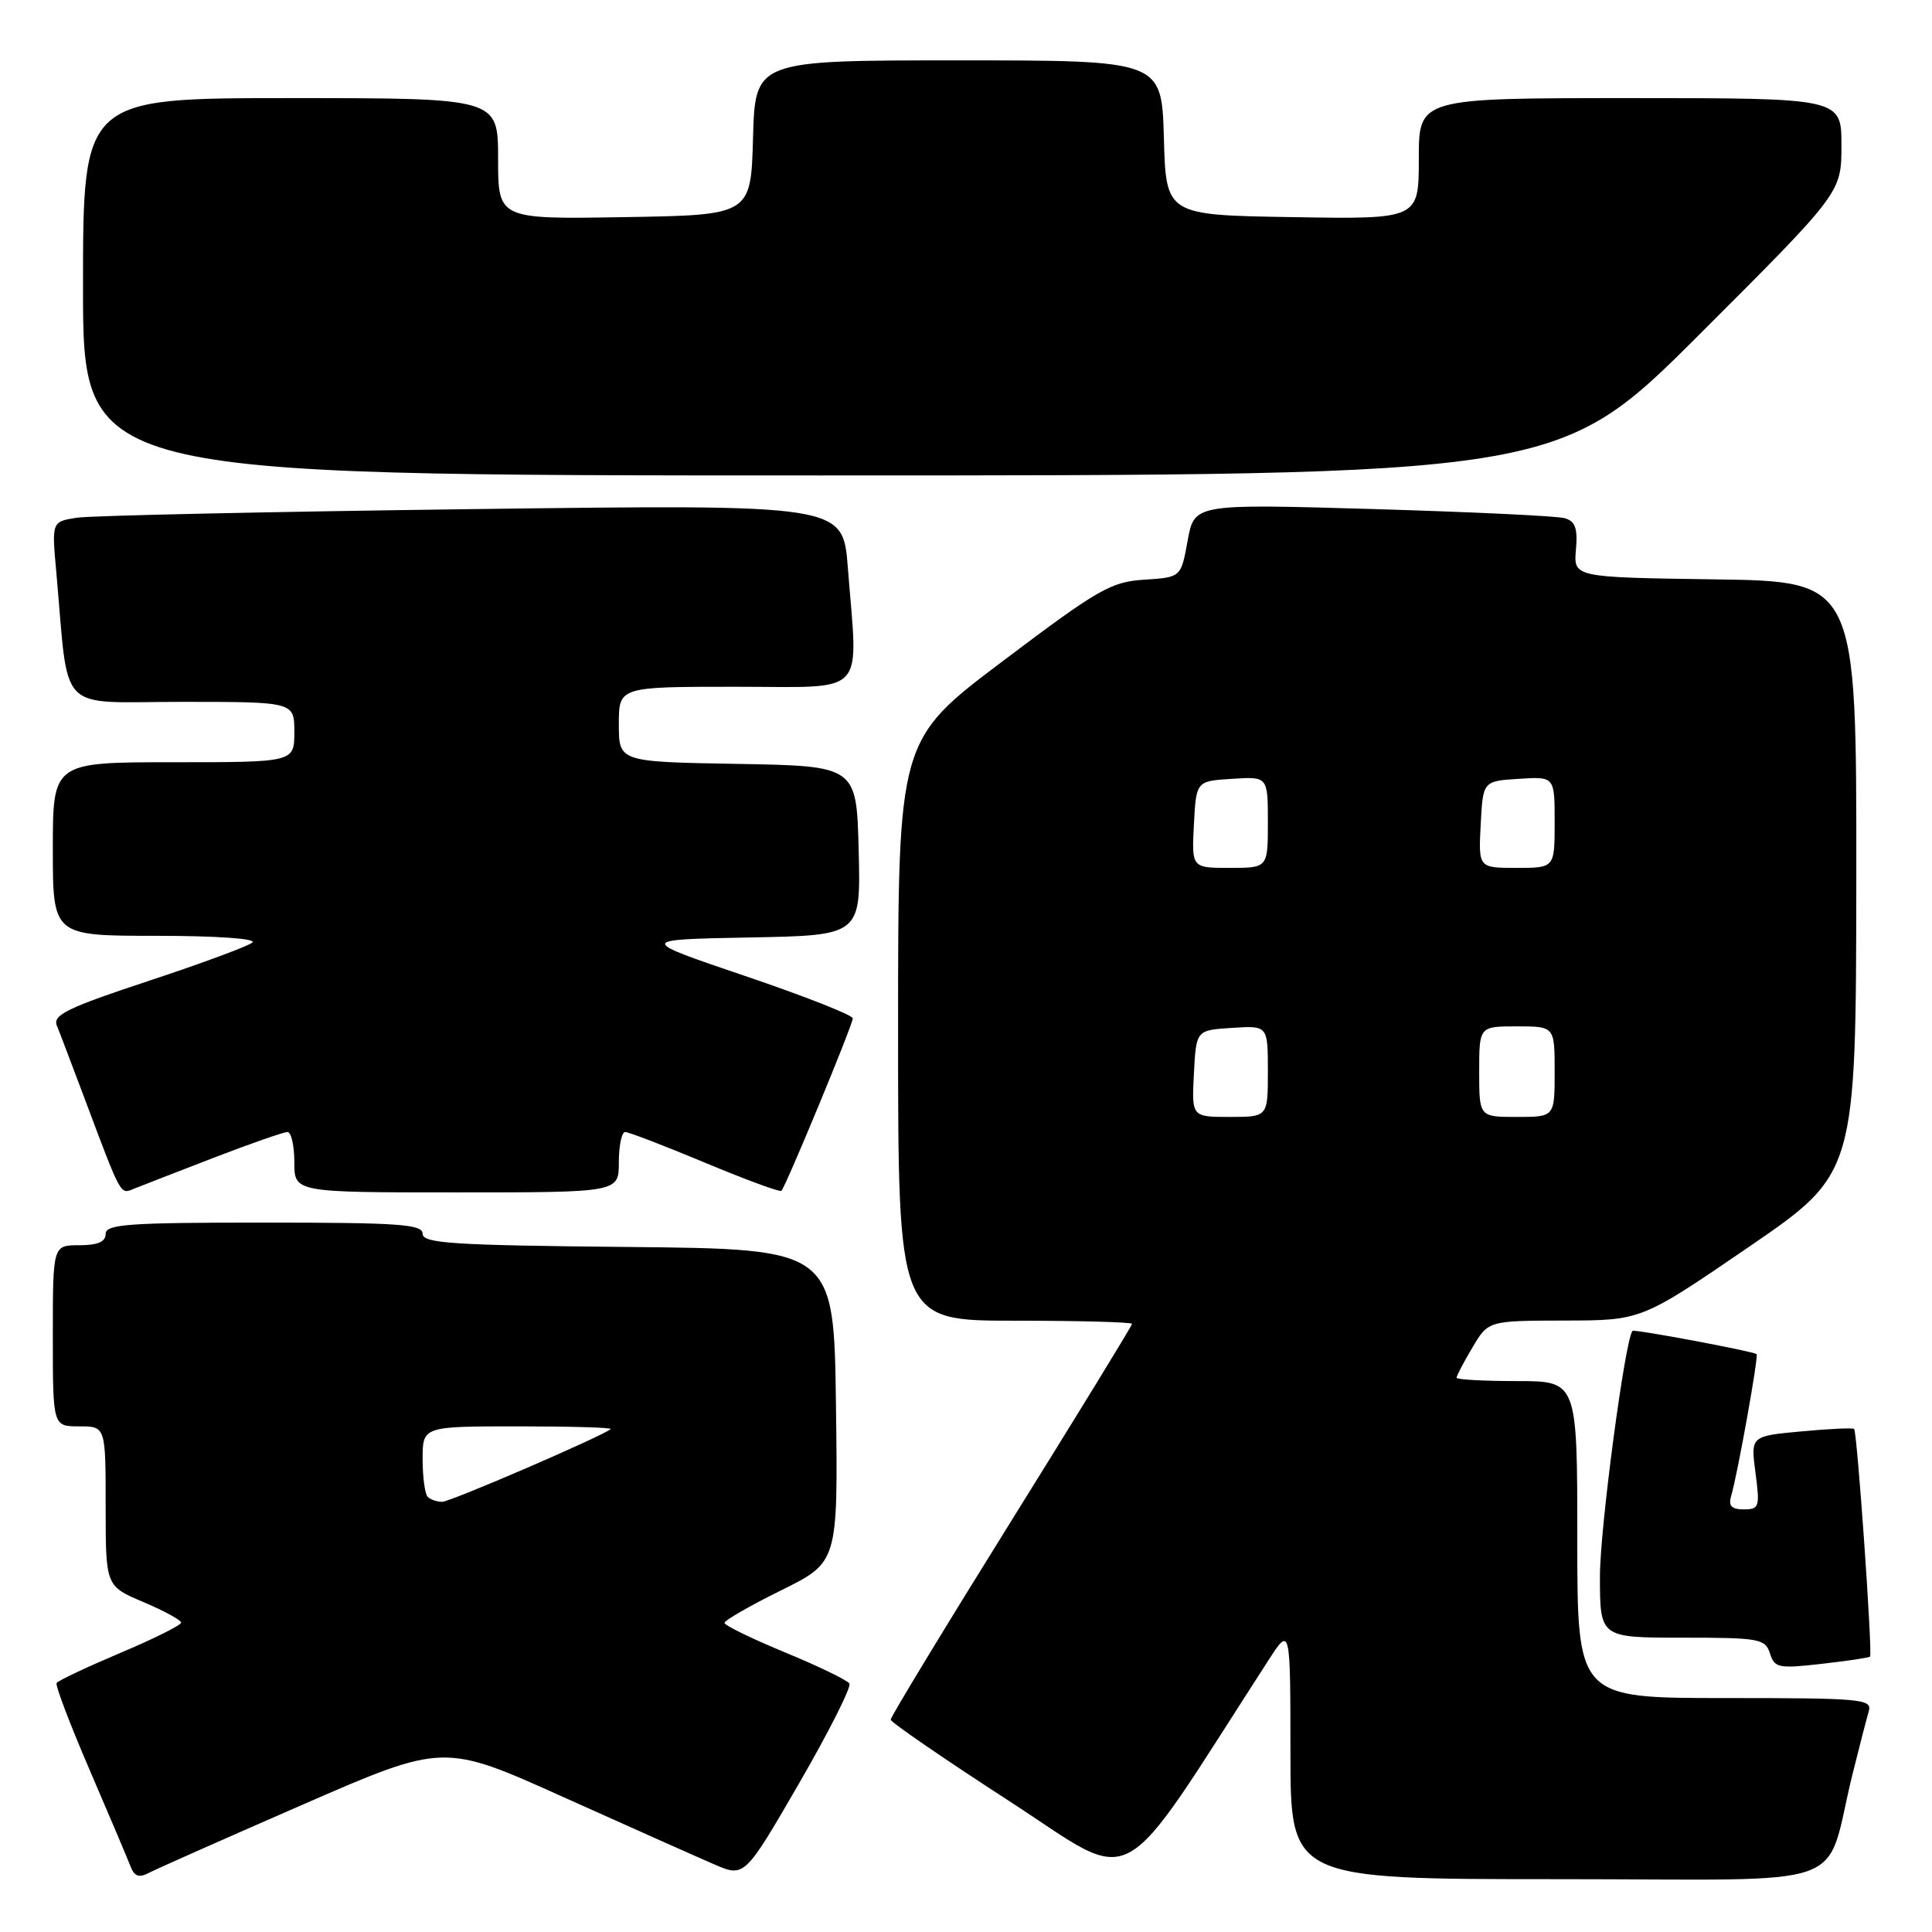 <?xml version="1.0" encoding="UTF-8" standalone="no"?>
<!DOCTYPE svg PUBLIC "-//W3C//DTD SVG 1.1//EN" "http://www.w3.org/Graphics/SVG/1.1/DTD/svg11.dtd" >
<svg xmlns="http://www.w3.org/2000/svg" xmlns:xlink="http://www.w3.org/1999/xlink" version="1.1" viewBox="0 0 256 256">
 <g >
 <path fill="currentColor"
d=" M 40.14 239.11 C 58.79 230.98 58.79 230.98 74.64 238.12 C 83.37 242.04 92.33 246.04 94.58 247.01 C 98.65 248.78 98.65 248.78 105.86 236.34 C 109.82 229.50 112.83 223.53 112.55 223.08 C 112.27 222.63 108.43 220.77 104.02 218.95 C 99.61 217.13 96.00 215.37 96.00 215.04 C 96.00 214.71 99.38 212.76 103.52 210.72 C 111.04 207.00 111.04 207.00 110.77 186.25 C 110.50 165.50 110.50 165.50 83.25 165.23 C 59.95 165.01 56.00 164.75 56.00 163.48 C 56.00 162.22 52.90 162.00 35.00 162.00 C 17.00 162.00 14.00 162.21 14.00 163.50 C 14.00 164.55 12.94 165.00 10.50 165.00 C 7.00 165.00 7.00 165.00 7.00 177.00 C 7.00 189.00 7.00 189.00 10.50 189.00 C 14.00 189.00 14.00 189.00 14.00 199.59 C 14.00 210.17 14.00 210.17 19.00 212.28 C 21.75 213.45 24.00 214.67 24.00 215.01 C 24.00 215.34 20.36 217.16 15.92 219.03 C 11.48 220.91 7.69 222.70 7.50 223.01 C 7.31 223.31 9.28 228.50 11.88 234.53 C 14.48 240.56 16.91 246.31 17.29 247.29 C 17.80 248.64 18.41 248.86 19.74 248.16 C 20.71 247.65 29.89 243.58 40.14 239.11 Z  M 168.07 220.00 C 170.98 215.50 170.98 215.50 170.99 232.25 C 171.00 249.00 171.00 249.00 206.46 249.00 C 246.55 249.00 241.57 250.78 245.49 235.00 C 246.38 231.43 247.34 227.71 247.62 226.75 C 248.10 225.13 246.73 225.00 228.57 225.00 C 209.00 225.00 209.00 225.00 209.00 204.00 C 209.00 183.00 209.00 183.00 201.00 183.00 C 196.60 183.00 193.00 182.80 193.00 182.56 C 193.00 182.31 193.94 180.51 195.10 178.56 C 197.20 175.00 197.20 175.00 207.35 174.98 C 217.50 174.96 217.50 174.96 231.72 165.23 C 245.93 155.50 245.93 155.50 245.97 116.27 C 246.00 77.04 246.00 77.04 227.25 76.77 C 208.50 76.50 208.50 76.50 208.82 72.84 C 209.07 69.99 208.73 69.06 207.32 68.66 C 206.32 68.37 194.87 67.83 181.88 67.45 C 158.26 66.76 158.26 66.76 157.37 71.63 C 156.49 76.50 156.49 76.50 151.63 76.81 C 147.21 77.09 145.53 78.05 132.89 87.59 C 119.00 98.05 119.00 98.05 119.00 136.53 C 119.00 175.00 119.00 175.00 134.50 175.00 C 143.03 175.00 150.00 175.19 150.00 175.42 C 150.00 175.66 142.80 187.40 134.00 201.53 C 125.20 215.66 118.01 227.51 118.02 227.86 C 118.03 228.21 125.11 233.07 133.74 238.66 C 151.02 249.86 147.59 251.72 168.07 220.00 Z  M 247.79 219.51 C 248.15 219.19 246.09 189.76 245.68 189.34 C 245.51 189.18 242.36 189.32 238.67 189.67 C 231.97 190.29 231.97 190.29 232.61 195.15 C 233.21 199.67 233.11 200.00 231.06 200.00 C 229.44 200.00 229.00 199.54 229.38 198.25 C 230.23 195.40 233.04 179.71 232.76 179.43 C 232.40 179.07 216.57 176.10 216.32 176.35 C 215.35 177.32 212.00 202.52 212.00 208.86 C 212.00 217.00 212.00 217.00 222.93 217.00 C 233.14 217.00 233.91 217.14 234.53 219.09 C 235.14 221.01 235.67 221.12 241.35 220.47 C 244.73 220.09 247.63 219.66 247.79 219.51 Z  M 28.34 153.40 C 33.20 151.53 37.58 150.00 38.09 150.00 C 38.59 150.00 39.00 151.80 39.00 154.00 C 39.00 158.00 39.00 158.00 60.50 158.00 C 82.00 158.00 82.00 158.00 82.00 154.00 C 82.00 151.80 82.38 150.00 82.84 150.00 C 83.31 150.00 88.07 151.83 93.43 154.07 C 98.80 156.31 103.34 157.99 103.54 157.79 C 104.13 157.21 113.00 135.77 113.00 134.94 C 113.00 134.51 106.59 131.99 98.75 129.33 C 84.50 124.50 84.50 124.50 99.28 124.22 C 114.06 123.95 114.06 123.95 113.78 112.72 C 113.50 101.50 113.50 101.50 97.75 101.22 C 82.00 100.95 82.00 100.95 82.00 95.97 C 82.00 91.00 82.00 91.00 97.50 91.00 C 115.16 91.00 113.69 92.56 112.34 75.17 C 111.69 66.83 111.69 66.83 62.60 67.46 C 35.59 67.81 12.00 68.32 10.18 68.60 C 6.85 69.12 6.85 69.12 7.46 75.81 C 9.18 94.92 7.32 93.00 24.07 93.00 C 39.00 93.00 39.00 93.00 39.00 97.00 C 39.00 101.00 39.00 101.00 23.00 101.00 C 7.00 101.00 7.00 101.00 7.00 112.50 C 7.00 124.00 7.00 124.00 20.70 124.00 C 28.59 124.00 34.00 124.37 33.45 124.88 C 32.93 125.36 26.73 127.65 19.68 129.98 C 9.05 133.49 6.98 134.49 7.52 135.86 C 7.89 136.76 9.45 140.88 11.00 145.00 C 16.17 158.77 15.89 158.26 17.76 157.51 C 18.72 157.12 23.48 155.28 28.34 153.40 Z  M 225.24 44.26 C 244.00 25.52 244.00 25.52 244.00 19.26 C 244.00 13.00 244.00 13.00 216.00 13.00 C 188.00 13.00 188.00 13.00 188.00 21.02 C 188.00 29.05 188.00 29.05 171.25 28.77 C 154.50 28.50 154.50 28.50 154.22 18.25 C 153.93 8.00 153.93 8.00 127.00 8.00 C 100.07 8.00 100.07 8.00 99.78 18.25 C 99.50 28.50 99.50 28.50 82.75 28.77 C 66.00 29.05 66.00 29.05 66.00 21.02 C 66.00 13.00 66.00 13.00 38.50 13.00 C 11.00 13.00 11.00 13.00 11.00 38.00 C 11.00 63.00 11.00 63.00 108.74 63.00 C 206.48 63.00 206.48 63.00 225.24 44.26 Z  M 56.67 198.33 C 56.30 197.97 56.00 195.72 56.00 193.33 C 56.00 189.00 56.00 189.00 68.67 189.00 C 75.63 189.00 81.15 189.16 80.92 189.36 C 79.83 190.30 59.68 199.00 58.58 199.00 C 57.90 199.00 57.03 198.70 56.67 198.33 Z  M 158.20 142.25 C 158.50 136.50 158.50 136.50 163.25 136.20 C 168.00 135.89 168.00 135.89 168.00 141.95 C 168.00 148.00 168.00 148.00 162.95 148.00 C 157.90 148.00 157.90 148.00 158.20 142.25 Z  M 196.00 142.00 C 196.00 136.00 196.00 136.00 201.00 136.00 C 206.00 136.00 206.00 136.00 206.00 142.00 C 206.00 148.00 206.00 148.00 201.00 148.00 C 196.00 148.00 196.00 148.00 196.00 142.00 Z  M 158.20 109.25 C 158.50 103.50 158.50 103.50 163.25 103.20 C 168.00 102.89 168.00 102.89 168.00 108.95 C 168.00 115.00 168.00 115.00 162.95 115.00 C 157.90 115.00 157.90 115.00 158.20 109.25 Z  M 196.20 109.25 C 196.50 103.50 196.50 103.50 201.25 103.20 C 206.00 102.89 206.00 102.89 206.00 108.95 C 206.00 115.00 206.00 115.00 200.95 115.00 C 195.90 115.00 195.90 115.00 196.20 109.25 Z "/>
</g>
</svg>